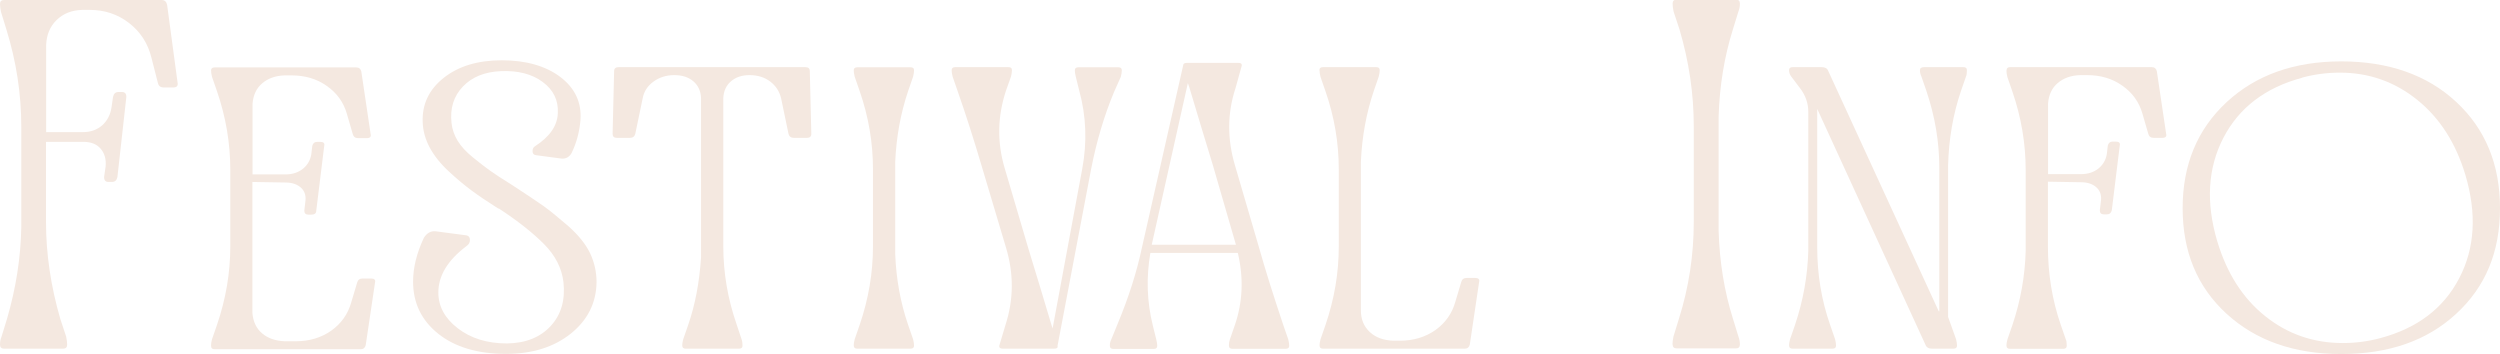 <?xml version="1.0" encoding="UTF-8"?><svg xmlns="http://www.w3.org/2000/svg" viewBox="0 0 182.05 25.78"><defs><style>.d{fill:#f4e8e0;}</style></defs><g id="a"/><g id="b"><g id="c"><g><path class="d" d="M0,.29c0-.19,.1-.29,.29-.29H11.77c.22,0,.35,.12,.4,.36l.76,5.65c.05,.24-.06,.36-.32,.36h-.68c-.24,0-.38-.11-.43-.32l-.47-1.84c-.26-1.06-.81-1.9-1.64-2.54-.83-.64-1.78-.95-2.86-.95h-.54c-.77,.02-1.39,.27-1.87,.74-.48,.47-.73,1.07-.76,1.82v6.34h2.7c.55,0,1.01-.17,1.39-.5,.37-.34,.59-.77,.67-1.3l.11-.76c.05-.24,.18-.36,.4-.36h.25c.22,0,.32,.12,.32,.36l-.65,5.83c-.05,.24-.18,.36-.4,.36h-.25c-.22,0-.32-.12-.32-.36l.11-.76c.05-.53-.07-.96-.36-1.3-.29-.34-.71-.5-1.26-.5H3.35v5.83c0,2.33,.35,4.68,1.04,7.06l.43,1.3c.05,.24,.07,.43,.07,.58,0,.19-.1,.29-.29,.29H.29c-.19,0-.29-.1-.29-.29,0-.22,.04-.41,.11-.58l.4-1.3c.65-2.23,1-4.45,1.04-6.66v-7.34c0-2.38-.36-4.73-1.08-7.06L.07,.86c-.05-.24-.07-.43-.07-.58Z"/><path class="d" d="M15.37,25.13c0-.1,.02-.24,.07-.43l.36-1.04c.65-1.9,.97-3.8,.97-5.72v-5.58c0-1.92-.32-3.83-.97-5.72l-.36-1.04c-.05-.19-.07-.35-.07-.47,0-.14,.08-.22,.25-.22h10.33c.19,0,.31,.1,.36,.29l.68,4.57c.05,.19-.05,.29-.29,.29h-.61c-.22,0-.35-.1-.4-.29l-.43-1.48c-.24-.84-.73-1.52-1.46-2.03-.73-.52-1.59-.77-2.57-.77h-.5c-.67,.02-1.22,.22-1.64,.58-.42,.36-.65,.85-.7,1.48v5.15h2.41c.5,0,.92-.14,1.26-.41,.34-.28,.54-.63,.61-1.06l.07-.61c.05-.19,.17-.29,.36-.29h.22c.24,0,.34,.1,.29,.29l-.58,4.72c0,.19-.12,.29-.36,.29h-.22c-.19,0-.29-.1-.29-.29l.07-.61c.07-.43-.02-.78-.29-1.04s-.65-.4-1.15-.4l-2.41-.04v9.54c.05,.62,.28,1.12,.7,1.48,.42,.36,.97,.55,1.64,.58h.83c.98,0,1.84-.26,2.57-.77,.73-.52,1.22-1.21,1.46-2.07l.43-1.44c.05-.19,.18-.29,.4-.29h.61c.24,0,.34,.1,.29,.29l-.68,4.57c-.05,.19-.17,.29-.36,.29H15.62c-.17,0-.25-.08-.25-.25Z"/><path class="d" d="M36.29,15.19c-.79-.5-1.44-.94-1.94-1.31-.5-.37-1.06-.83-1.66-1.39-.6-.55-1.06-1.13-1.39-1.73-.32-.6-.5-1.22-.52-1.87-.05-1.3,.46-2.37,1.53-3.22,1.07-.85,2.48-1.28,4.23-1.28s3.2,.41,4.27,1.22c1.07,.82,1.55,1.86,1.46,3.13-.07,.86-.29,1.67-.65,2.41-.17,.29-.41,.42-.72,.4-.17-.02-.79-.11-1.87-.25-.17-.02-.25-.12-.25-.29s.06-.29,.18-.36c1.08-.7,1.63-1.5,1.66-2.41,.05-.94-.32-1.69-1.1-2.27-.78-.58-1.79-.84-3.04-.79-1.18,.05-2.1,.42-2.77,1.12-.67,.7-.95,1.58-.83,2.66,.05,.46,.2,.89,.45,1.3,.25,.41,.63,.82,1.13,1.22,.5,.41,.92,.73,1.26,.97,.34,.24,.85,.58,1.55,1.01,1.03,.67,1.79,1.18,2.29,1.53,.49,.35,1.1,.85,1.84,1.49,.73,.65,1.25,1.3,1.57,1.96,.31,.66,.47,1.36,.47,2.11-.02,1.51-.65,2.76-1.87,3.74-1.22,.98-2.8,1.48-4.72,1.48-2.06,0-3.71-.49-4.93-1.46s-1.84-2.24-1.84-3.8c0-1.01,.26-2.08,.79-3.2,.22-.34,.49-.49,.83-.47,.34,.05,1.07,.14,2.2,.29,.22,.02,.32,.14,.32,.36,0,.17-.08,.31-.25,.43-1.37,1.03-2.05,2.16-2.05,3.38,0,1.01,.47,1.88,1.42,2.61,.95,.73,2.14,1.1,3.58,1.1,1.37-.02,2.43-.45,3.19-1.28,.76-.83,1.06-1.89,.92-3.19-.12-1.01-.59-1.93-1.4-2.75-.82-.83-1.92-1.7-3.31-2.61Z"/><path class="d" d="M44.93,10.04c-.22,0-.32-.1-.32-.29l.11-4.57c0-.19,.11-.29,.32-.29h13.61c.22,0,.32,.1,.32,.29l.11,4.57c0,.19-.11,.29-.32,.29h-.94c-.22,0-.35-.1-.4-.29l-.54-2.59c-.12-.5-.38-.91-.79-1.22-.41-.31-.91-.47-1.51-.47-.55,0-1,.15-1.35,.45-.35,.3-.53,.7-.56,1.21v10.8c0,1.92,.32,3.82,.97,5.69l.36,1.08c.05,.14,.07,.3,.07,.47,0,.14-.08,.22-.25,.22h-3.89c-.17,0-.25-.08-.25-.25,0-.1,.02-.24,.07-.43l.36-1.04c.5-1.44,.82-3.08,.94-4.93V7.13c-.02-.5-.21-.91-.56-1.21-.35-.3-.81-.45-1.39-.45s-1.08,.16-1.51,.47c-.43,.31-.7,.72-.79,1.22l-.54,2.59c-.05,.19-.18,.29-.4,.29h-.94Z"/><path class="d" d="M62.17,25.13c0-.1,.02-.24,.07-.43l.36-1.04c.65-1.9,.97-3.8,.97-5.72v-5.62c0-1.92-.32-3.82-.97-5.69l-.36-1.04c-.05-.19-.07-.35-.07-.47,0-.14,.08-.22,.25-.22h3.89c.17,0,.25,.07,.25,.22,0,.12-.02,.28-.07,.47l-.36,1.04c-.55,1.63-.86,3.35-.94,5.15v6.73c.07,1.8,.38,3.52,.94,5.15l.36,1.04c.05,.19,.07,.35,.07,.47,0,.14-.08,.22-.25,.22h-3.89c-.17,0-.25-.08-.25-.25Z"/><path class="d" d="M69.3,5.11c0-.14,.08-.22,.25-.22h3.89c.17,0,.25,.07,.25,.22,0,.12-.02,.28-.07,.47l-.36,1.01c-.62,1.87-.66,3.74-.11,5.62l1.73,5.87c.17,.55,.45,1.48,.85,2.79,.4,1.31,.68,2.25,.85,2.83l.07,.22,2.16-11.63c.36-1.94,.29-3.84-.22-5.69l-.25-1.01c-.05-.19-.07-.35-.07-.47,0-.14,.08-.22,.25-.22h2.92c.17,0,.25,.07,.25,.22,0,.12-.02,.28-.07,.47l-.5,1.12c-.72,1.73-1.27,3.59-1.66,5.58l-2.45,12.89c.02,.07,.01,.13-.04,.16-.05,.04-.12,.05-.22,.05h-3.71c-.24,0-.32-.1-.25-.29l.43-1.44c.6-1.85,.61-3.72,.04-5.62l-1.73-5.8c-.6-2.04-1.2-3.91-1.8-5.62l-.36-1.04c-.05-.19-.07-.35-.07-.47Z"/><path class="d" d="M80.82,25.13c0-.14,.04-.29,.11-.43l.47-1.15c.79-1.9,1.38-3.74,1.76-5.54l2.99-13.21c0-.14,.08-.22,.25-.22h3.78c.22,0,.29,.1,.22,.29l-.43,1.55c-.6,1.82-.61,3.7-.04,5.62l1.76,6.01c.43,1.54,1.02,3.41,1.76,5.62l.36,1.04c.05,.19,.07,.35,.07,.47,0,.14-.08,.22-.25,.22h-3.89c-.17,0-.25-.08-.25-.25,0-.14,.02-.29,.07-.43l.36-1.04c.58-1.68,.65-3.43,.22-5.26h-6.37c-.31,1.8-.25,3.56,.18,5.29l.25,1.01c.05,.19,.07,.35,.07,.47,0,.14-.08,.22-.25,.22h-2.95c-.17,0-.25-.08-.25-.25Zm3.06-7.31h6.12l-1.69-5.83c-.17-.55-.45-1.48-.85-2.79-.4-1.31-.68-2.25-.85-2.83l-.11-.32-2.63,11.77Z"/><path class="d" d="M96.08,5.11c0-.14,.08-.22,.25-.22h3.89c.17,0,.25,.07,.25,.22,0,.12-.02,.28-.07,.47l-.36,1.04c-.55,1.63-.86,3.35-.94,5.15v10.84c0,.65,.22,1.17,.65,1.57,.43,.4,1.01,.61,1.73,.63h.47c.98,0,1.84-.26,2.57-.77,.73-.52,1.22-1.21,1.46-2.07l.43-1.44c.05-.19,.18-.29,.4-.29h.61c.24,0,.34,.1,.29,.29l-.68,4.57c-.05,.19-.17,.29-.36,.29h-10.33c-.17,0-.25-.08-.25-.25,0-.1,.02-.24,.07-.43l.36-1.04c.65-1.9,.97-3.8,.97-5.72v-5.62c0-1.92-.32-3.82-.97-5.69l-.36-1.04c-.05-.19-.07-.35-.07-.47Z"/><path class="d" d="M121.79,25.09c0-.14,.02-.34,.07-.58l.4-1.3c.72-2.28,1.08-4.63,1.08-7.06v-6.95c0-2.38-.35-4.73-1.04-7.06l-.43-1.3c-.05-.24-.07-.43-.07-.58,0-.19,.1-.29,.29-.29h4.32c.19,0,.29,.1,.29,.29,0,.22-.04,.41-.11,.58l-.4,1.3c-.62,1.97-.97,4.08-1.04,6.34v8.35c.07,2.28,.42,4.4,1.04,6.37l.4,1.3c.07,.19,.11,.38,.11,.58s-.1,.29-.29,.29h-4.32c-.19,0-.29-.1-.29-.29Z"/><path class="d" d="M130.28,5.11c0-.14,.08-.22,.25-.22h2.12c.24,0,.4,.08,.47,.25l8.06,17.53h.04V12.2c0-1.85-.31-3.71-.94-5.58l-.36-1.04c-.07-.14-.11-.3-.11-.47,0-.14,.1-.22,.29-.22h2.88c.17,0,.25,.07,.25,.22,0,.22-.02,.37-.07,.47l-.36,1.04c-.58,1.7-.89,3.52-.94,5.44v11.02l.58,1.62c.05,.19,.07,.35,.07,.47,0,.14-.08,.22-.25,.22h-1.58c-.24,0-.4-.1-.47-.29l-7.88-17.17v10.08c0,1.97,.31,3.85,.94,5.65l.36,1.04c.05,.19,.07,.35,.07,.47,0,.14-.08,.22-.25,.22h-2.92c-.17,0-.25-.08-.25-.25,0-.1,.02-.24,.07-.43l.36-1.04c.6-1.78,.92-3.58,.97-5.4V8.14c0-.62-.2-1.2-.61-1.73l-.65-.86c-.1-.14-.14-.29-.14-.43Z"/><path class="d" d="M146.12,5.11c0-.14,.08-.22,.25-.22h10.33c.19,0,.31,.1,.36,.29l.68,4.57c.05,.19-.05,.29-.29,.29h-.61c-.22,0-.35-.1-.4-.29l-.43-1.48c-.24-.84-.73-1.52-1.46-2.03-.73-.52-1.59-.77-2.57-.77h-.5c-.67,.02-1.22,.22-1.64,.58-.42,.36-.65,.85-.7,1.48v5.15h2.41c.5,0,.92-.14,1.26-.41,.34-.28,.54-.63,.61-1.06l.07-.61c.05-.19,.17-.29,.36-.29h.22c.24,0,.34,.1,.29,.29l-.58,4.72c-.05,.19-.17,.29-.36,.29h-.22c-.19,0-.29-.1-.29-.29l.07-.61c.07-.43-.02-.78-.29-1.04s-.65-.4-1.15-.4l-2.41-.04v4.72c0,1.99,.31,3.9,.94,5.72l.36,1.04c.05,.1,.07,.25,.07,.47,0,.14-.08,.22-.25,.22h-3.89c-.17,0-.25-.08-.25-.25,0-.1,.02-.24,.07-.43l.36-1.04c.6-1.78,.92-3.58,.97-5.4v-5.9c0-1.92-.32-3.83-.97-5.72l-.36-1.04c-.05-.19-.07-.35-.07-.47Z"/><path class="d" d="M170.49,25.78c-3.43,0-6.22-.98-8.35-2.93-2.14-1.96-3.2-4.52-3.2-7.69s1.07-5.74,3.2-7.72c2.14-1.98,4.92-2.97,8.35-2.97s6.25,.98,8.37,2.95c2.12,1.97,3.19,4.55,3.19,7.74s-1.06,5.73-3.19,7.69c-2.12,1.96-4.91,2.93-8.37,2.93Zm-2.84-20.12c-2.69,.72-4.6,2.18-5.74,4.37-1.14,2.2-1.29,4.71-.45,7.54,.7,2.33,1.86,4.15,3.49,5.45,1.63,1.31,3.52,1.96,5.65,1.96,.94,0,1.85-.12,2.74-.36,2.69-.72,4.6-2.17,5.74-4.36,1.14-2.18,1.29-4.69,.45-7.52-.7-2.33-1.87-4.15-3.51-5.47-1.64-1.32-3.52-1.98-5.63-1.98-.94,0-1.85,.12-2.74,.36Z"/></g></g></g></svg>